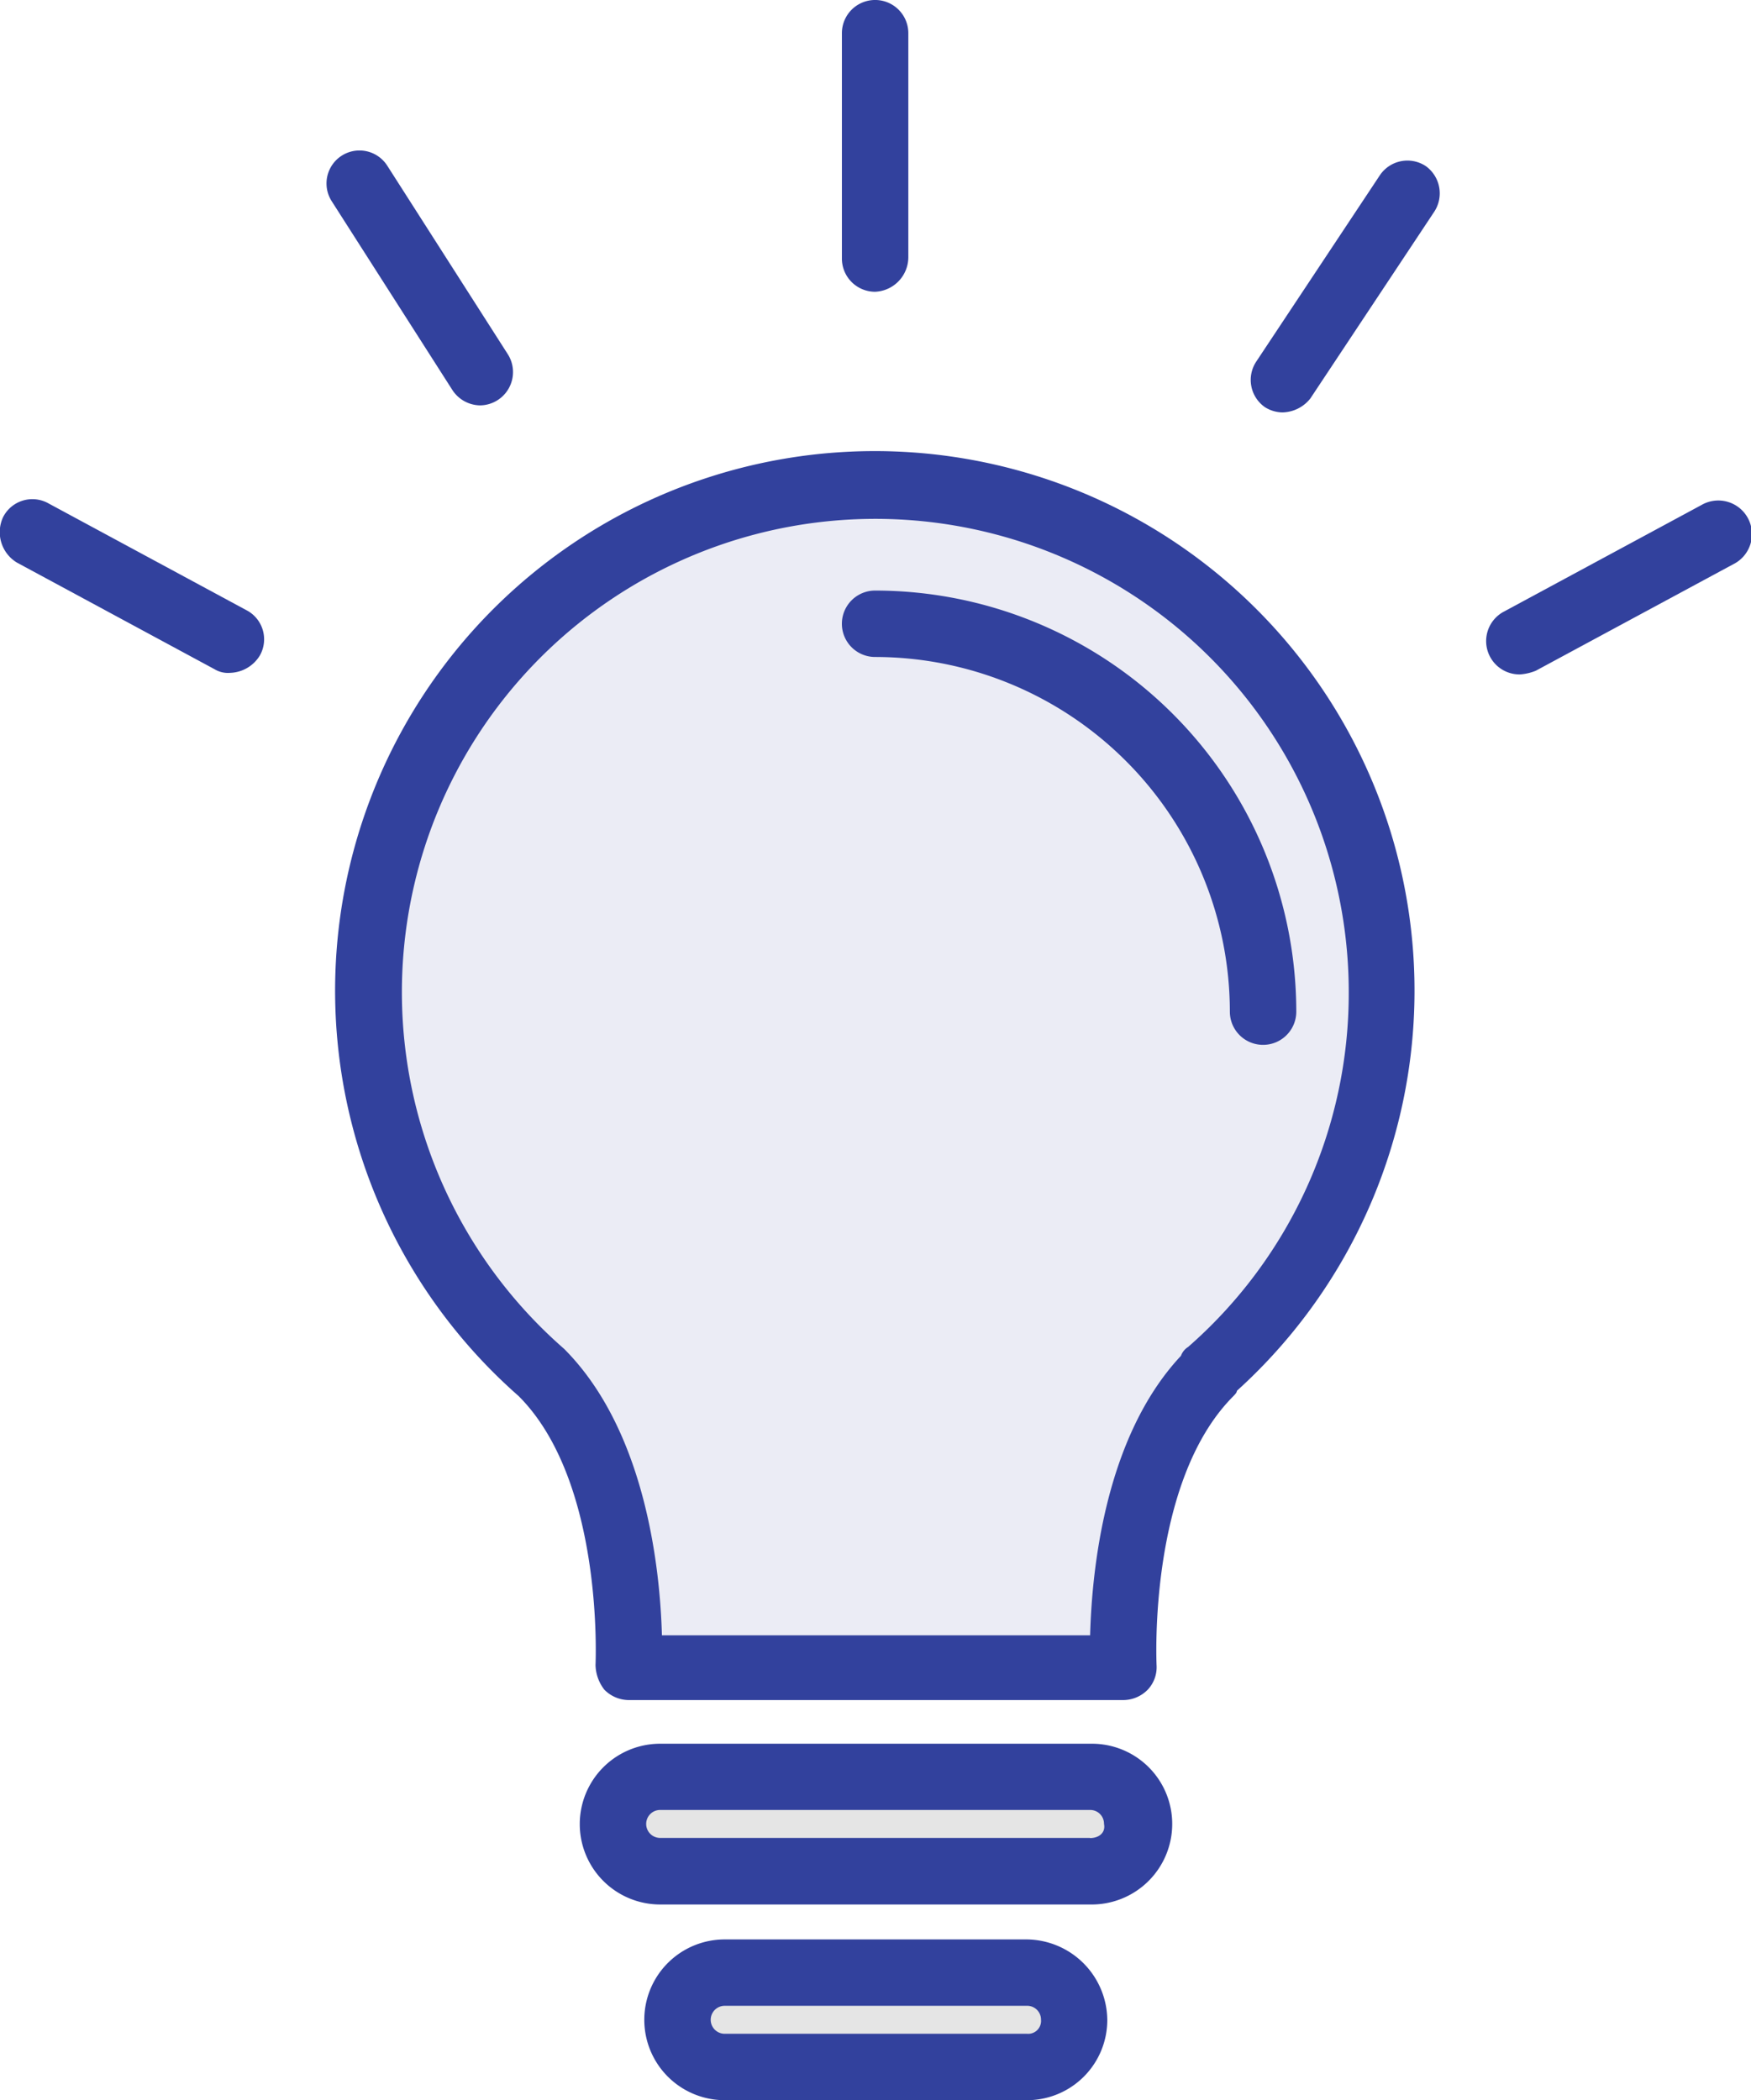 <svg xmlns="http://www.w3.org/2000/svg" width="48" height="57.586" viewBox="0 0 48 57.586">
    <defs>
        <style>
            .prefix__cls-2{fill:#e5e5e5}.prefix__cls-3{fill:#32419d}
        </style>
    </defs>
    <g id="prefix__idea" transform="translate(-40.017)">
        <path id="prefix__Path_30116" d="M147.4 135.185c-2.683 2.683-2.348 8.1-2.348 8.1H131.45s.287-5.414-2.348-8.1a13.846 13.846 0 1118.3 0z" data-name="Path 30116" transform="translate(-74.199 -97.529)" style="fill:rgba(50,65,157,.1)"/>
        <g id="prefix__Group_29619" data-name="Group 29619" transform="translate(56.82 48.723)">
            <path id="prefix__Path_30117" d="M194.732 408.094a1.288 1.288 0 01-1.294 1.294h-11.832a1.288 1.288 0 01-1.294-1.294 1.288 1.288 0 011.294-1.294h11.785a1.33 1.33 0 011.341 1.294z" class="prefix__cls-2" data-name="Path 30117" transform="translate(-180.312 -406.8)"/>
            <path id="prefix__Path_30118" d="M205.987 452.894a1.288 1.288 0 01-1.294 1.294h-8.288a1.288 1.288 0 01-1.294-1.294 1.288 1.288 0 011.294-1.294h8.288a1.288 1.288 0 011.294 1.294z" class="prefix__cls-2" data-name="Path 30118" transform="translate(-193.339 -446.234)"/>
        </g>
        <g id="prefix__Group_29620" data-name="Group 29620" transform="translate(40.017)">
            <path id="prefix__Path_30119" d="M141.433 128.975a14.795 14.795 0 10-19.69.144c2.348 2.348 2.108 7.33 2.108 7.378a1.145 1.145 0 00.24.671.946.946 0 00.671.287h13.558a.946.946 0 00.671-.287.9.9 0 00.24-.671c0-.048-.24-5.03 2.108-7.378.046-.049.094-.097.094-.144zm-1.341-1.2a.478.478 0 00-.192.24c-2.108 2.252-2.443 5.941-2.491 7.665h-11.738c-.048-1.773-.431-5.605-2.683-7.857a12.978 12.978 0 1121.511-9.773 12.883 12.883 0 01-4.408 9.727z" class="prefix__cls-3" data-name="Path 30119" transform="translate(-107.526 -90.84)"/>
            <path id="prefix__Path_30120" d="M233.622 135.2a.91.91 0 000 1.821 9.732 9.732 0 019.725 9.725.91.91 0 001.821 0 11.552 11.552 0 00-11.546-11.546z" class="prefix__cls-3" data-name="Path 30120" transform="translate(-209.633 -119.007)"/>
            <path id="prefix__Path_30121" d="M188.953 401.4a2.2 2.2 0 00-2.2-2.2h-11.837a2.2 2.2 0 100 4.408H186.7a2.209 2.209 0 002.253-2.208zm-2.252.383h-11.785a.383.383 0 010-.767H186.7a.378.378 0 01.383.383c.049.244-.142.388-.383.388z" class="prefix__cls-3" data-name="Path 30121" transform="translate(-156.819 -351.388)"/>
            <path id="prefix__Path_30122" d="M198 444h-8.288a2.2 2.2 0 000 4.408H198a2.2 2.2 0 002.2-2.2A2.229 2.229 0 00198 444zm0 2.587h-8.288a.383.383 0 010-.767H198a.378.378 0 01.383.383.353.353 0 01-.383.384z" class="prefix__cls-3" data-name="Path 30122" transform="translate(-169.846 -390.822)"/>
            <path id="prefix__Path_30123" d="M234.533 7.043V.91a.91.91 0 10-1.821 0v6.18a.91.91 0 00.91.91.951.951 0 00.911-.957z" class="prefix__cls-3" data-name="Path 30123" transform="translate(-209.633)"/>
            <path id="prefix__Path_30124" d="M331.044 36.885a.911.911 0 00-1.246.24l-3.4 5.126a.911.911 0 00.24 1.246.924.924 0 00.479.144 1 1 0 00.767-.383l3.4-5.126a.919.919 0 00-.24-1.247z" class="prefix__cls-3" data-name="Path 30124" transform="translate(-291.963 -32.333)"/>
            <path id="prefix__Path_30125" d="M119.041 41.508a.913.913 0 00.767-1.389l-3.308-5.175a.9.9 0 10-1.533.958l3.306 5.174a.921.921 0 00.768.432z" class="prefix__cls-3" data-name="Path 30125" transform="translate(-105.879 -30.393)"/>
            <path id="prefix__Path_30126" d="M40.483 115.993l5.414 2.922a.712.712 0 00.431.1.988.988 0 00.814-.479.9.9 0 00-.383-1.246l-5.414-2.922a.9.9 0 00-1.246.383.975.975 0 00.384 1.242z" class="prefix__cls-3" data-name="Path 30126" transform="translate(-40.017 -100.566)"/>
            <path id="prefix__Path_30127" d="M381.16 119.48a1.4 1.4 0 00.431-.1l5.409-2.918a.922.922 0 10-.862-1.629l-5.414 2.922a.914.914 0 00.431 1.725z" class="prefix__cls-3" data-name="Path 30127" transform="translate(-339.492 -100.988)"/>
        </g>
    </g>
</svg>
